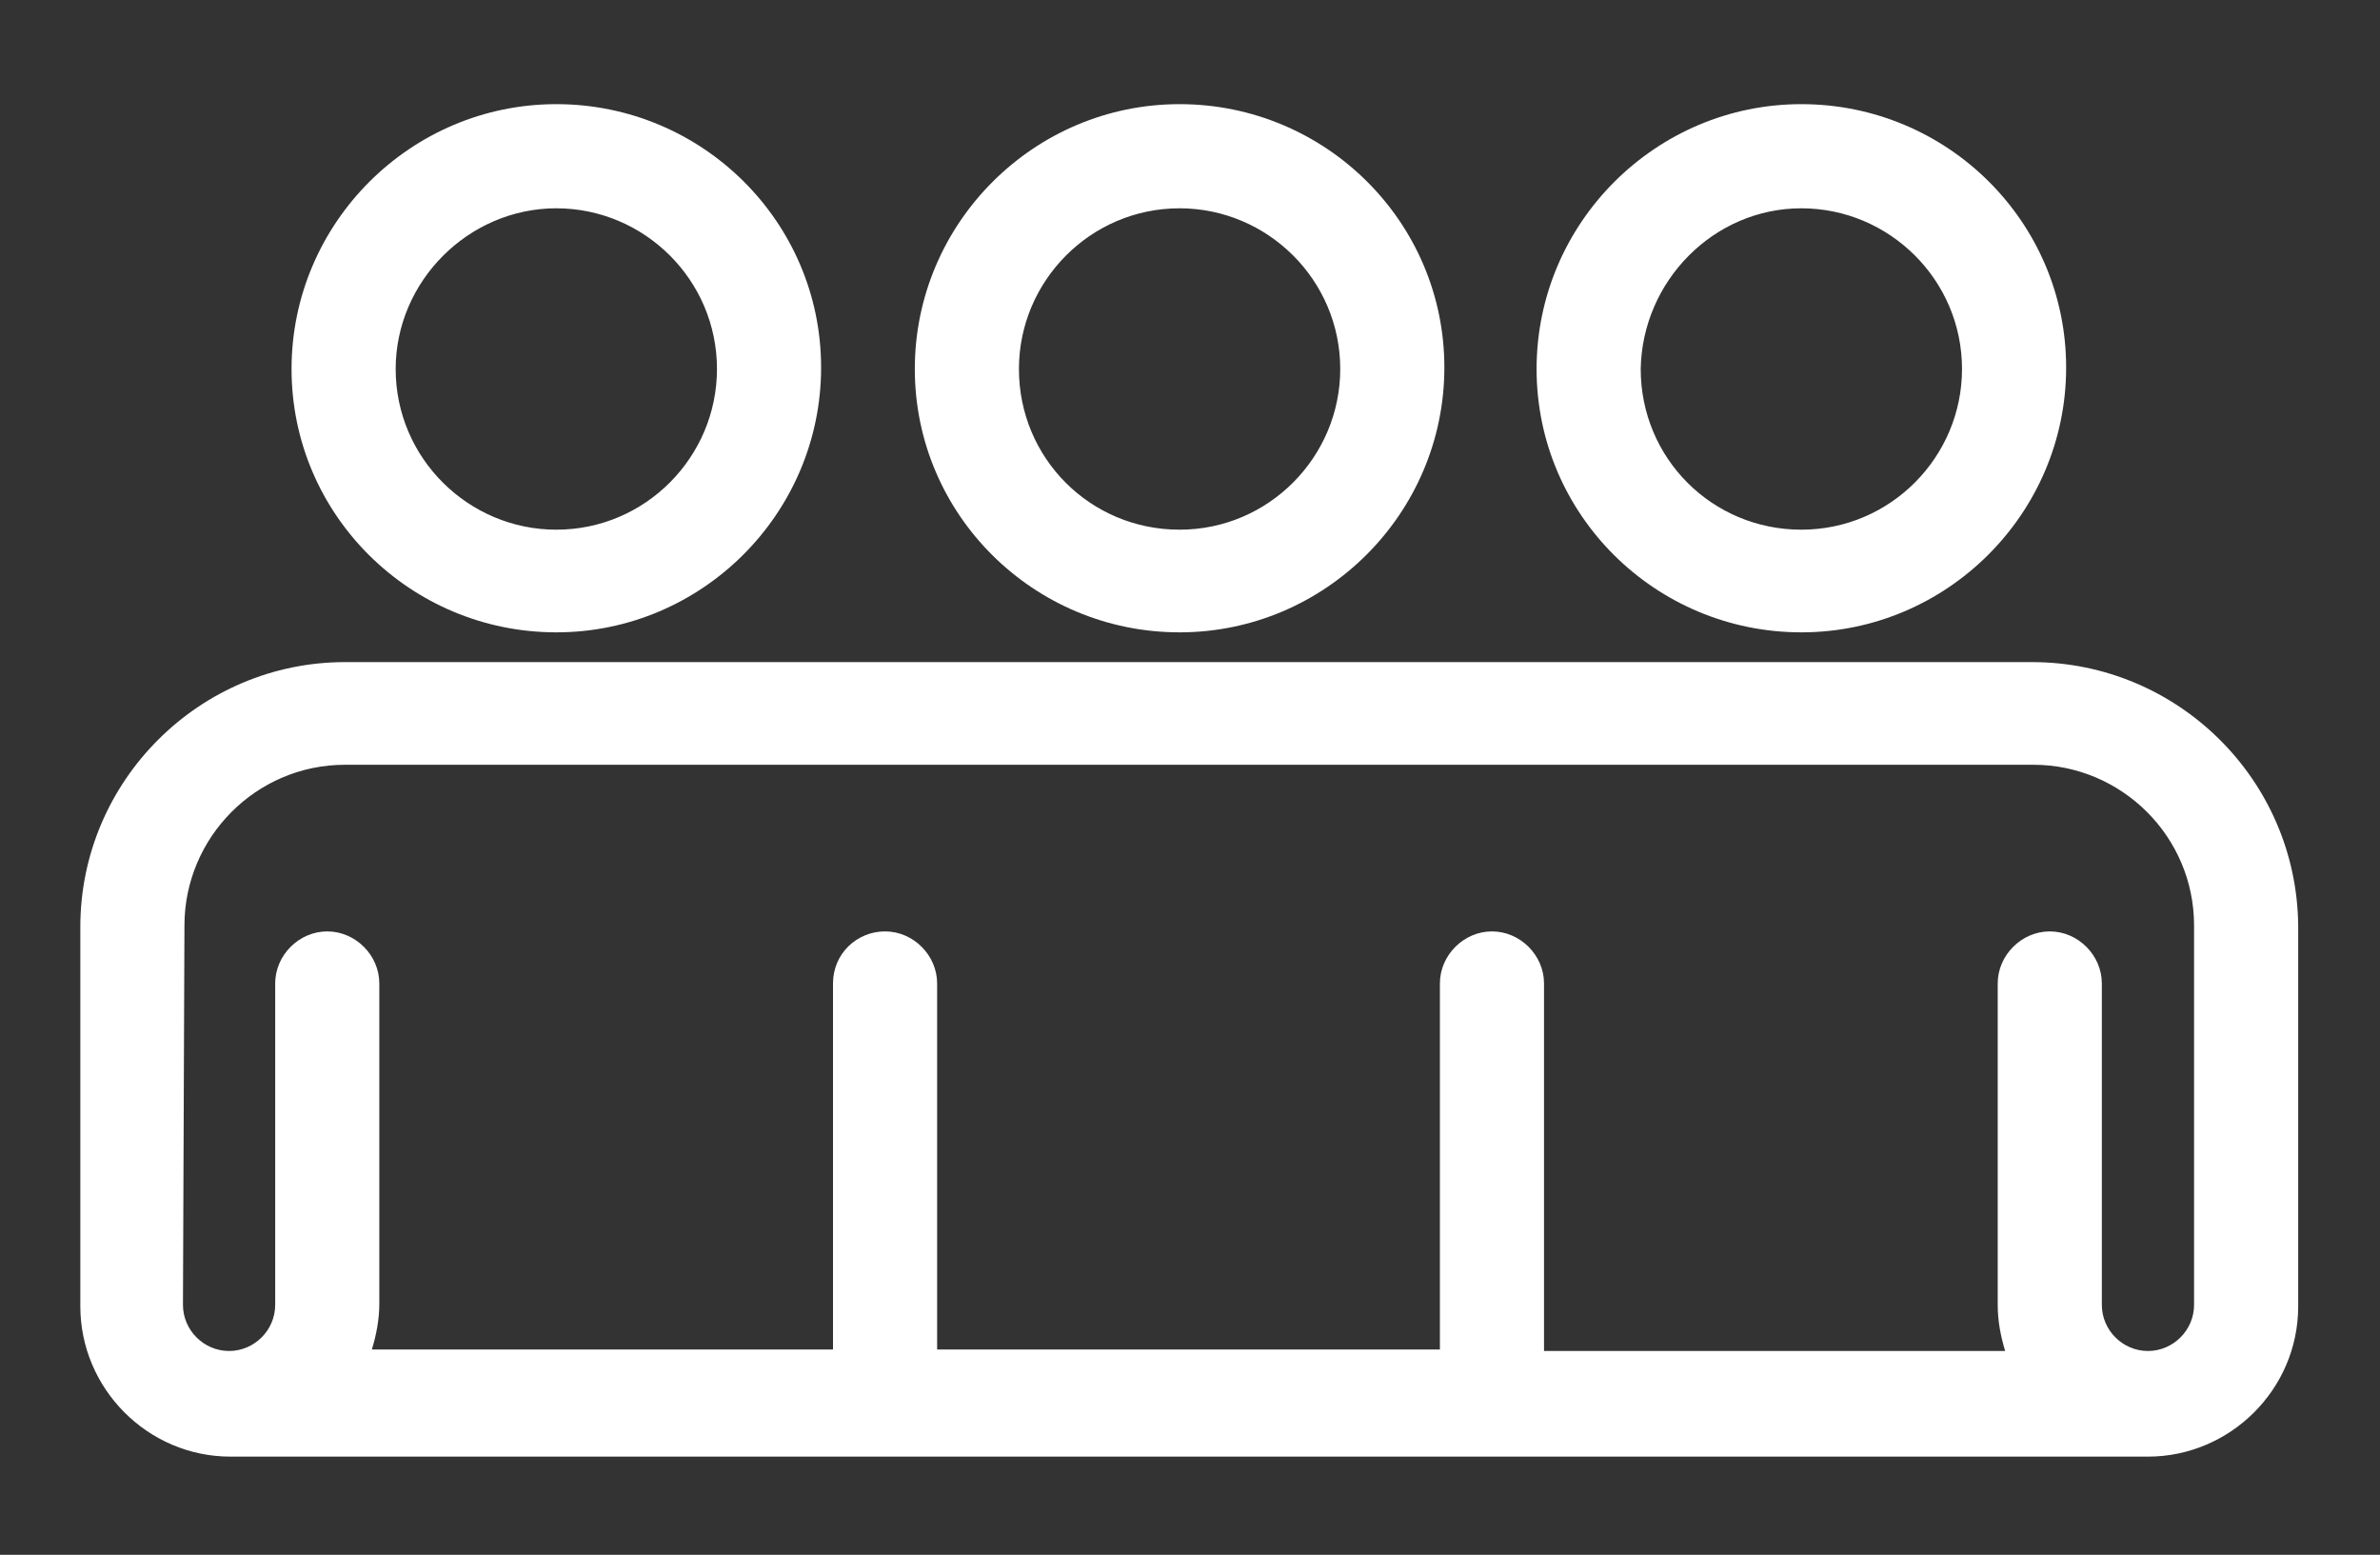 <?xml version="1.0" encoding="utf-8"?>
<!-- Generator: Adobe Illustrator 24.0.1, SVG Export Plug-In . SVG Version: 6.00 Build 0)  -->
<svg version="1.1" id="Слой_1" xmlns="http://www.w3.org/2000/svg" xmlns:xlink="http://www.w3.org/1999/xlink" x="0px" y="0px"
	 viewBox="0 0 160 104.5" style="enable-background:new 0 0 160 104.5;" xml:space="preserve">
<rect x="0" y="0" width="160" height="104.5" fill="#333333" stroke="none"/>
<style type="text/css">
	.st0{fill:#FFFFFF;}
</style>
<path class="st0" d="M79.3,42.5c9.8,0,17.8-8,17.8-17.8S89.1,7,79.3,7s-17.8,8-17.8,17.8S69.5,42.5,79.3,42.5z M79.3,14
	c5.9,0,10.8,4.8,10.8,10.8c0,5.9-4.8,10.8-10.8,10.8s-10.8-4.8-10.8-10.8C68.5,18.9,73.3,14,79.3,14z"/>
<path class="st0" d="M37.4,42.5c9.8,0,17.8-8,17.8-17.8S47.2,7,37.4,7s-17.8,8-17.8,17.8S27.6,42.5,37.4,42.5z M37.4,14
	c5.9,0,10.8,4.8,10.8,10.8c0,5.9-4.8,10.8-10.8,10.8c-5.9,0-10.8-4.8-10.8-10.8C26.6,18.9,31.5,14,37.4,14z"/>
<path class="st0" d="M121.1,42.5c9.8,0,17.8-8,17.8-17.8S130.9,7,121.1,7s-17.8,8-17.8,17.8S111.3,42.5,121.1,42.5z M121.1,14
	c5.9,0,10.8,4.8,10.8,10.8c0,5.9-4.8,10.8-10.8,10.8s-10.8-4.8-10.8-10.8C110.4,18.9,115.2,14,121.1,14z"/>
<path class="st0" d="M136.6,44.5h-23.2H46.3H23.2c-9.8,0-17.8,8-17.8,17.8v25.5c0,5.5,4.5,10.1,10.1,10.1h128.9
	c5.5,0,10.1-4.5,10.1-10.1V62.2C154.4,52.4,146.4,44.5,136.6,44.5z M12.4,62.2c0-5.9,4.8-10.8,10.8-10.8h23.2h67.1h23.2
	c5.9,0,10.8,4.8,10.8,10.8v25.5c0,1.7-1.4,3.1-3.1,3.1s-3.1-1.4-3.1-3.1V66.1c0-1.9-1.6-3.5-3.5-3.5s-3.5,1.6-3.5,3.5v21.6
	c0,1.1,0.2,2.1,0.5,3.1h-31V66.1c0-1.9-1.6-3.5-3.5-3.5s-3.5,1.6-3.5,3.5v24.6H63V66.1c0-1.9-1.6-3.5-3.5-3.5S56,64.1,56,66.1v24.6
	H25c0.3-1,0.5-2,0.5-3.1V66.1c0-1.9-1.6-3.5-3.5-3.5s-3.5,1.6-3.5,3.5v21.6c0,1.7-1.4,3.1-3.1,3.1s-3.1-1.4-3.1-3.1L12.4,62.2
	L12.4,62.2z"/>
</svg>
